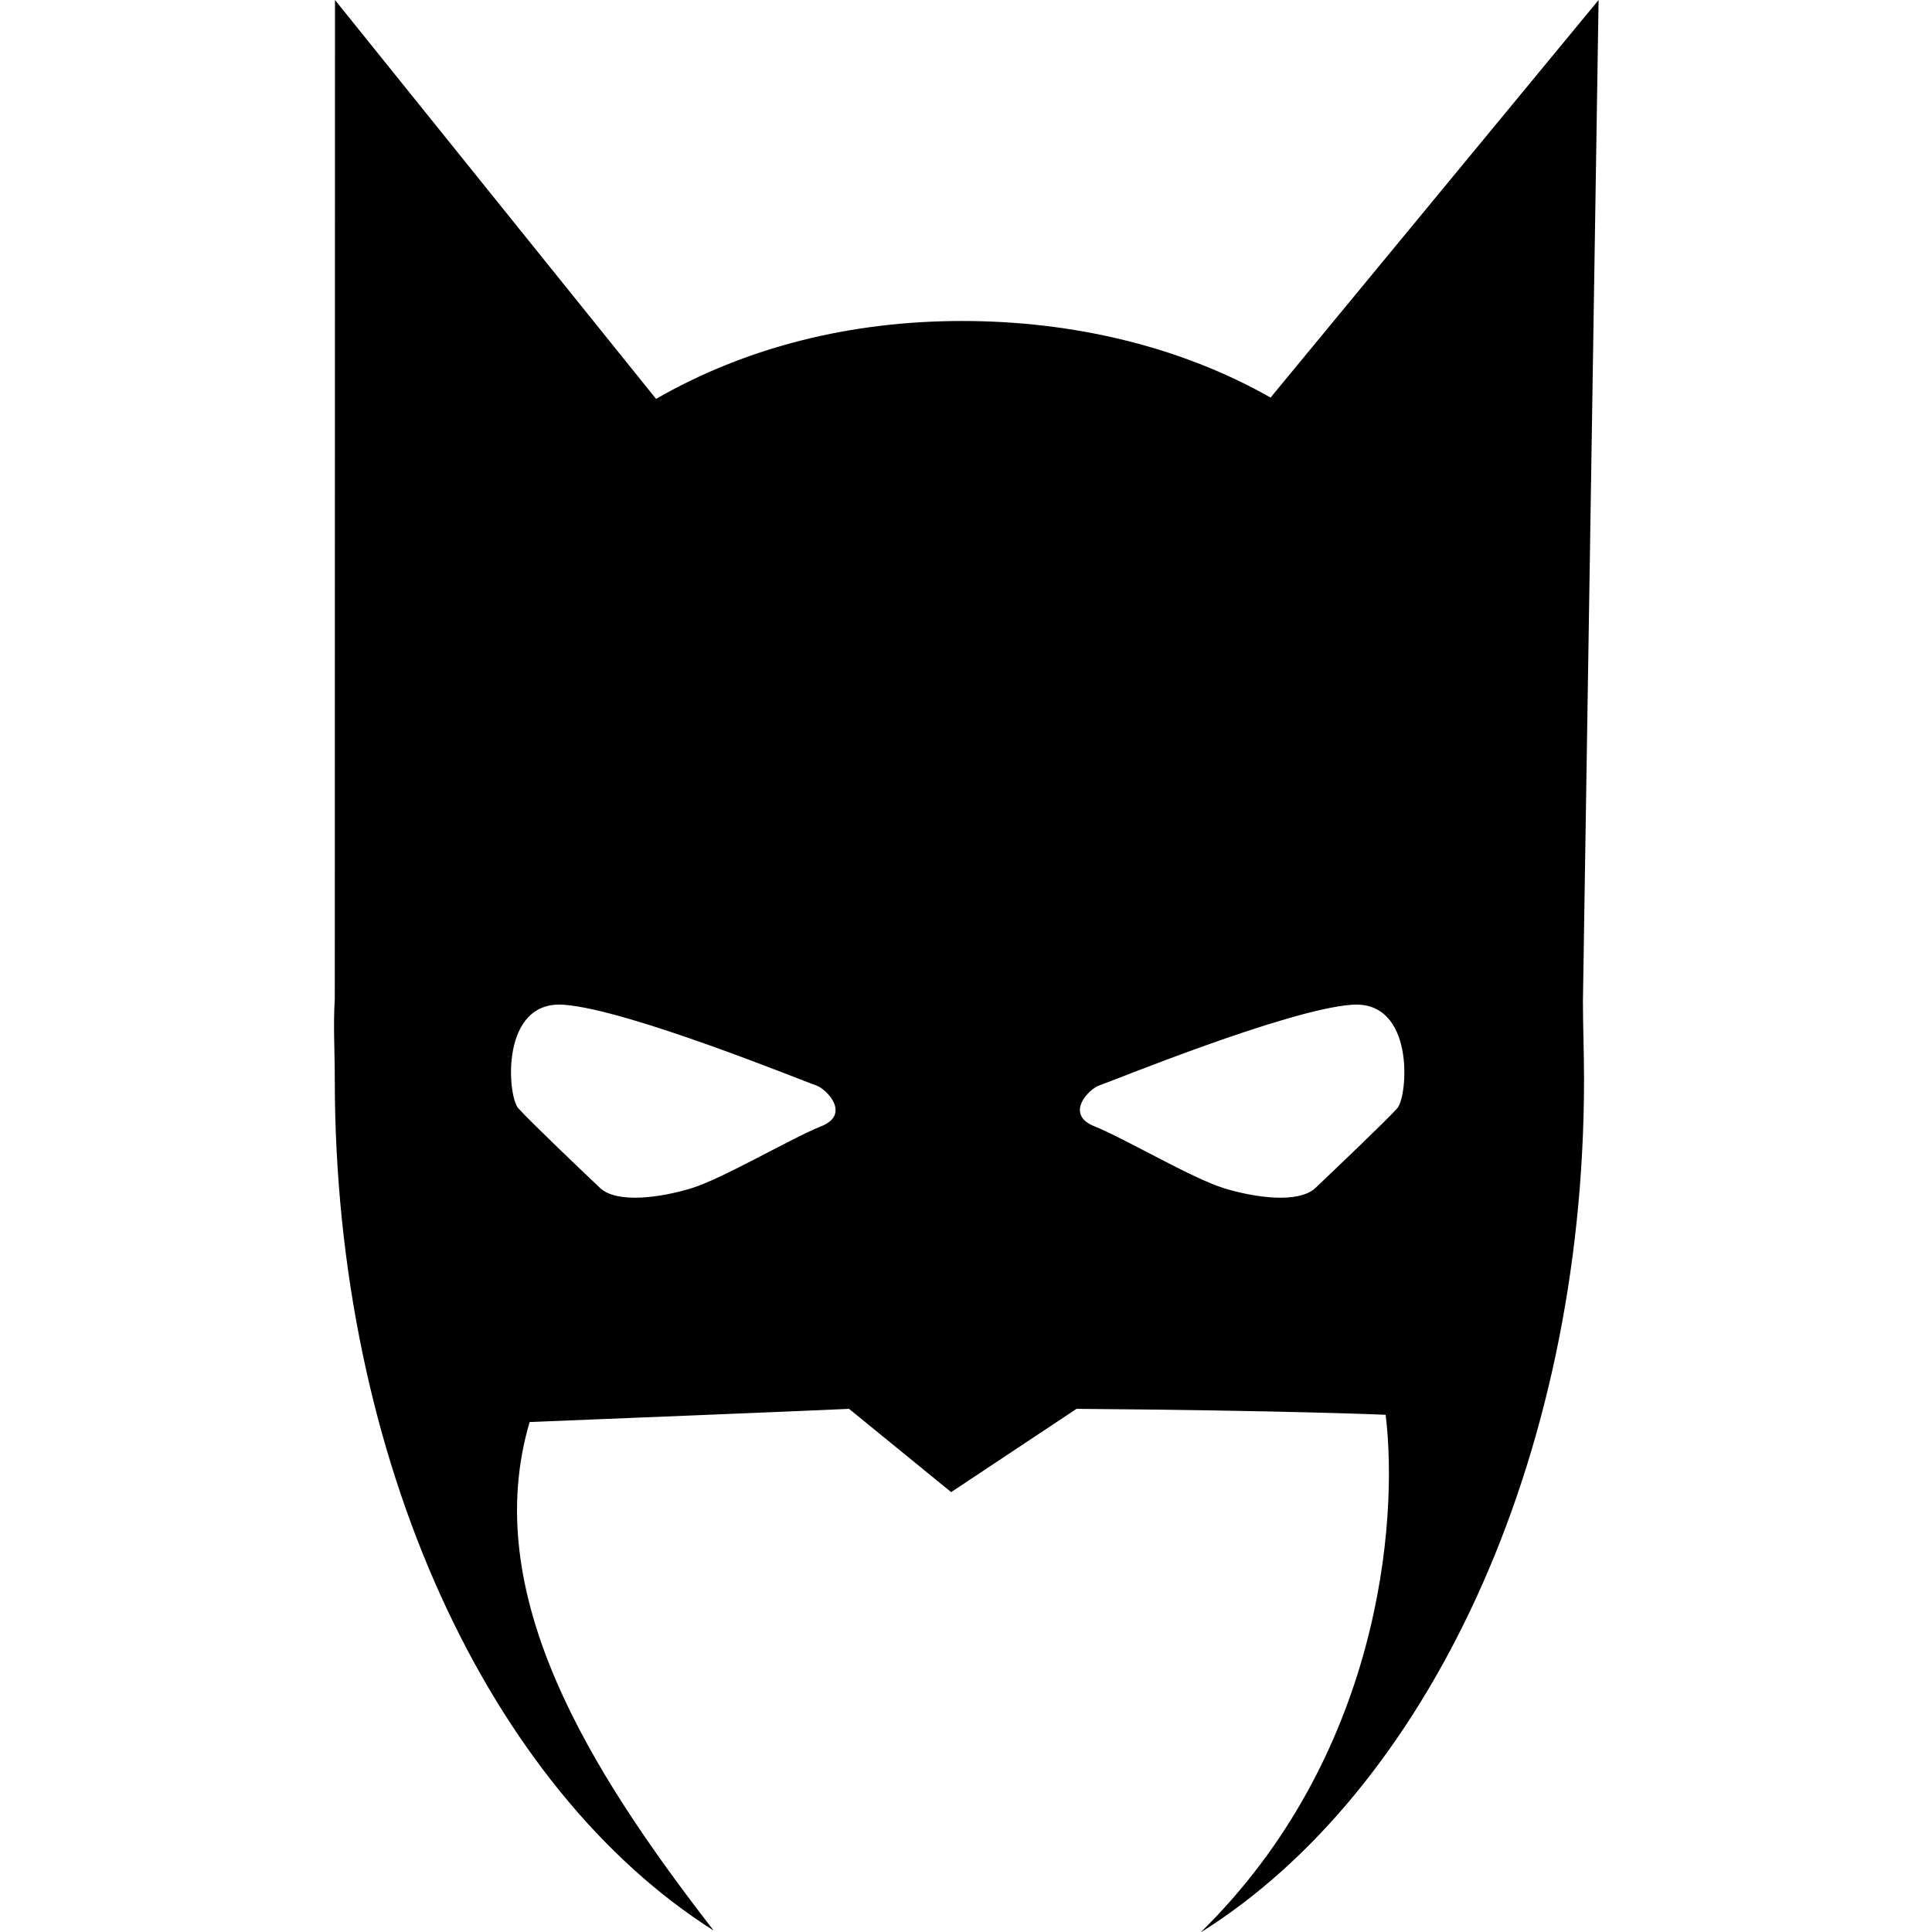 <?xml version="1.0" encoding="UTF-8"?>
<svg xmlns="http://www.w3.org/2000/svg" xmlns:xlink="http://www.w3.org/1999/xlink" width="28pt" height="28pt" viewBox="0 0 28 28" version="1.1">
<g id="surface1">
<path style=" stroke:none;fill-rule:nonzero;fill:rgb(0%,0%,0%);fill-opacity:1;" d="M 23.168 0 L 18.414 5.762 C 17.109 5.02 15.547 4.652 13.945 4.652 C 12.332 4.652 10.82 5.027 9.508 5.781 L 4.855 0 L 4.852 14.477 C 4.828 14.855 4.852 15.242 4.852 15.641 C 4.852 21.18 7.109 25.934 10.344 27.98 C 8.523 25.633 6.945 23.086 7.676 20.609 C 11.863 20.441 12.305 20.418 12.305 20.418 L 13.785 21.625 L 15.602 20.418 C 18.645 20.441 20.082 20.504 20.082 20.504 C 20.27 22.055 20 25.457 17.398 28.008 C 20.652 25.977 22.957 21.207 22.957 15.645 C 22.957 15.254 22.941 14.875 22.941 14.508 Z M 11.898 16.324 C 11.461 16.5 10.48 17.078 10.027 17.219 C 9.574 17.359 8.945 17.445 8.699 17.219 C 8.453 16.988 7.668 16.238 7.512 16.062 C 7.352 15.887 7.246 14.488 8.176 14.562 C 9.117 14.633 11.668 15.68 11.828 15.73 C 11.984 15.785 12.336 16.152 11.898 16.324 Z M 20.25 16.062 C 20.094 16.238 19.305 16.988 19.062 17.219 C 18.816 17.445 18.188 17.359 17.734 17.219 C 17.277 17.078 16.301 16.5 15.863 16.324 C 15.426 16.152 15.773 15.785 15.934 15.73 C 16.09 15.68 18.641 14.633 19.586 14.562 C 20.512 14.488 20.406 15.887 20.25 16.062 Z M 20.25 16.062 "/>
</g>
</svg>
